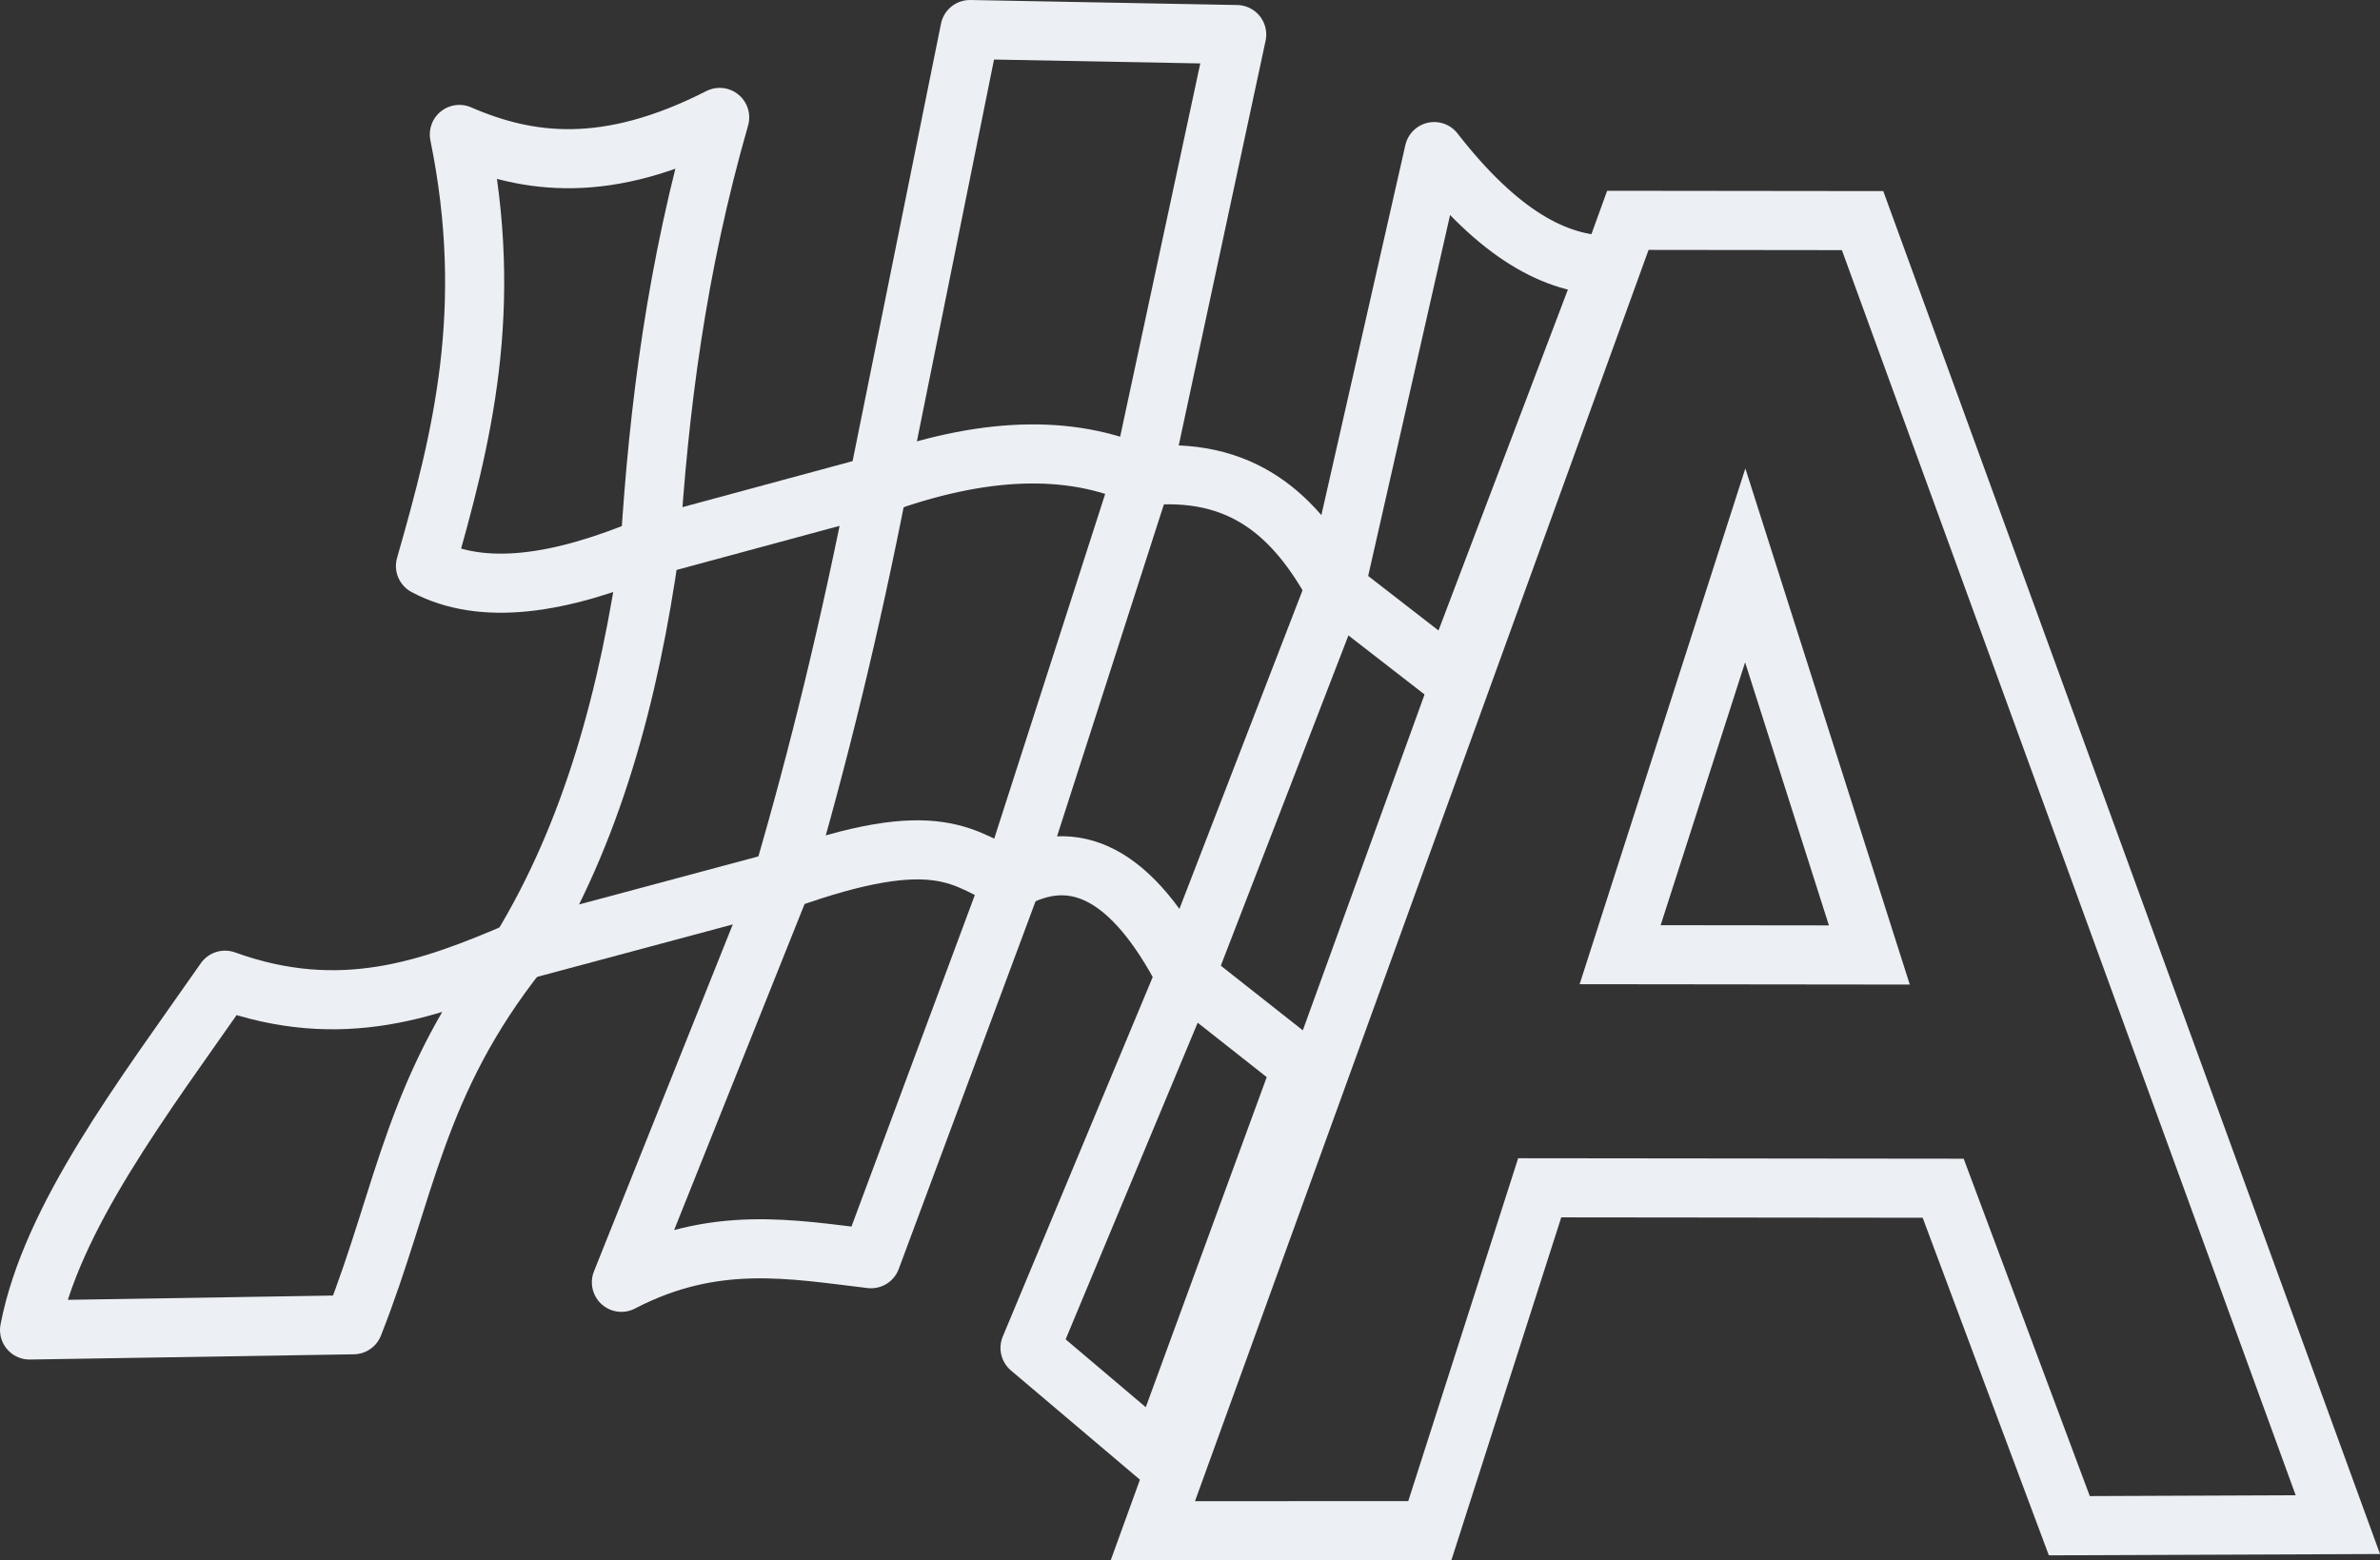 <?xml version="1.0" encoding="UTF-8" standalone="no"?>
<svg
   xmlns:dc="http://purl.org/dc/elements/1.1/"
   xmlns:cc="http://creativecommons.org/ns#"
   xmlns:rdf="http://www.w3.org/1999/02/22-rdf-syntax-ns#"
   xmlns:svg="http://www.w3.org/2000/svg"
   xmlns="http://www.w3.org/2000/svg"
   xmlns:sodipodi="http://sodipodi.sourceforge.net/DTD/sodipodi-0.dtd"
   xmlns:inkscape="http://www.inkscape.org/namespaces/inkscape"
   inkscape:version="1.0 (4035a4fb49, 2020-05-01)"
   sodipodi:docname="Autosport.svg"
   viewBox="0 0 201.366 132.04"
   height="132.04"
   width="201.366"
   id="svg2179"
   version="1.1">
  <rect x="0" y="0" width="201.366" height="132.04" fill="#333333" stroke="none"/>
  <defs
     id="defs2183" />
  <sodipodi:namedview
     fit-margin-bottom="0"
     fit-margin-right="0"
     fit-margin-left="0"
     fit-margin-top="0"
     inkscape:current-layer="g2187"
     inkscape:window-maximized="0"
     inkscape:window-y="65"
     inkscape:window-x="1716"
     inkscape:cy="81.855938"
     inkscape:cx="96.404536"
     inkscape:zoom="5.6202052"
     showgrid="false"
     id="namedview2181"
     inkscape:window-height="1322"
     inkscape:window-width="1696"
     inkscape:pageshadow="2"
     inkscape:pageopacity="0"
     guidetolerance="10"
     gridtolerance="10"
     objecttolerance="10"
     borderopacity="1"
     bordercolor="#666666"
     pagecolor="#ffffff" />
  <g
     transform="translate(-68.173,-292.64)"
     id="g2187"
     inkscape:label="Image"
     inkscape:groupmode="layer">
    <path
       id="path2752"
       d="m 165.713,422.179 23.434,-0.008 9.297,-29.013 34.136,0.036 10.674,28.56 22.719,-0.091 -40.212,-110.354 -19.859,-0.023 z"
       style="fill:none;stroke:#eceff4;stroke-width:5;stroke-linecap:butt;stroke-linejoin:miter;stroke-miterlimit:4;stroke-dasharray:none;stroke-opacity:1" />
    <path
       id="path2754"
       d="m 215.833,340.485 -10.584,32.946 21.085,0.024 z"
       style="fill:none;stroke:#eceff4;stroke-width:5;stroke-linecap:butt;stroke-linejoin:miter;stroke-miterlimit:4;stroke-dasharray:none;stroke-opacity:1" />
    <path
       sodipodi:nodetypes="ccccc"
       id="path2756"
       d="m 107.038,304.018 c 3.02,14.824 0.213,25.763 -2.867,36.519 4.834,2.569 11.389,1.565 19.009,-1.651 0.721,-11.613 2.215,-23.532 5.883,-36.31 -9.487,4.841 -16.17,3.984 -22.024,1.441 z"
       style="fill:none;fill-opacity:1;stroke:#eceff4;stroke-width:5;stroke-linecap:butt;stroke-linejoin:round;stroke-miterlimit:4;stroke-dasharray:none;stroke-opacity:1" />
    <path
       sodipodi:nodetypes="ccccc"
       id="path2758"
       d="m 112.151,373.115 c 6.071,-9.906 9.267,-21.617 11.029,-34.229 l 19.274,-5.213 c -2.331,11.918 -5.045,23.058 -8.108,33.489 z"
       style="fill:none;fill-opacity:1;stroke:#eceff4;stroke-width:5;stroke-linecap:butt;stroke-linejoin:round;stroke-miterlimit:4;stroke-dasharray:none;stroke-opacity:1" />
    <path
       sodipodi:nodetypes="ccccc"
       id="path2760"
       d="m 134.346,367.162 -13.598,33.993 c 7.855,-4.092 14.425,-2.78 21.121,-1.996 l 11.921,-32.046 c -4.051,-1.672 -5.974,-4.821 -19.444,0.049 z"
       style="fill:none;fill-opacity:1;stroke:#eceff4;stroke-width:5;stroke-linecap:butt;stroke-linejoin:round;stroke-miterlimit:4;stroke-dasharray:none;stroke-opacity:1" />
    <path
       sodipodi:nodetypes="ccccc"
       id="path2762"
       d="m 87.211,375.589 c 9.851,3.562 17.462,0.736 24.94,-2.474 -8.917,11.224 -9.634,20.408 -14.074,31.633 l -27.404,0.443 c 1.842,-9.528 9.559,-19.599 16.538,-29.601 z"
       style="fill:none;fill-opacity:1;stroke:#eceff4;stroke-width:5;stroke-linecap:butt;stroke-linejoin:round;stroke-miterlimit:4;stroke-dasharray:none;stroke-opacity:1" />
    <path
       sodipodi:nodetypes="ccccc"
       id="path2764"
       d="m 150.238,295.14 22.569,0.424 -8.023,37.385 c -6.133,-2.789 -13.615,-2.458 -22.331,0.725 z"
       style="fill:none;fill-opacity:1;stroke:#eceff4;stroke-width:5;stroke-linecap:butt;stroke-linejoin:round;stroke-miterlimit:4;stroke-dasharray:none;stroke-opacity:1" />
    <path
       id="path2766"
       d="m 155.322,406.708 10.908,9.238 12.088,-32.996 -9.851,-7.766 z"
       style="fill:none;fill-opacity:1;stroke:#eceff4;stroke-width:5;stroke-linecap:butt;stroke-linejoin:round;stroke-miterlimit:4;stroke-dasharray:none;stroke-opacity:1" />
    <path
       sodipodi:nodetypes="ccccc"
       id="path2768"
       d="m 191.019,350.042 -9.879,-7.662 8.376,-36.913 c 5.481,7.045 10.309,9.599 14.769,9.616 z"
       style="fill:none;fill-opacity:1;stroke:#eceff4;stroke-width:5;stroke-linecap:butt;stroke-linejoin:round;stroke-miterlimit:4;stroke-dasharray:none;stroke-opacity:1" />
    <path
       sodipodi:nodetypes="ccccc"
       id="path2770"
       d="m 164.785,332.949 -10.995,34.164 c 5.24,-2.923 10.158,-0.652 14.676,8.07 l 12.673,-32.803 c -3.29,-5.985 -7.783,-10.39 -16.355,-9.432 z"
       style="fill:none;fill-opacity:1;stroke:#eceff4;stroke-width:5;stroke-linecap:butt;stroke-linejoin:round;stroke-miterlimit:4;stroke-dasharray:none;stroke-opacity:1" />
  </g>
</svg>
